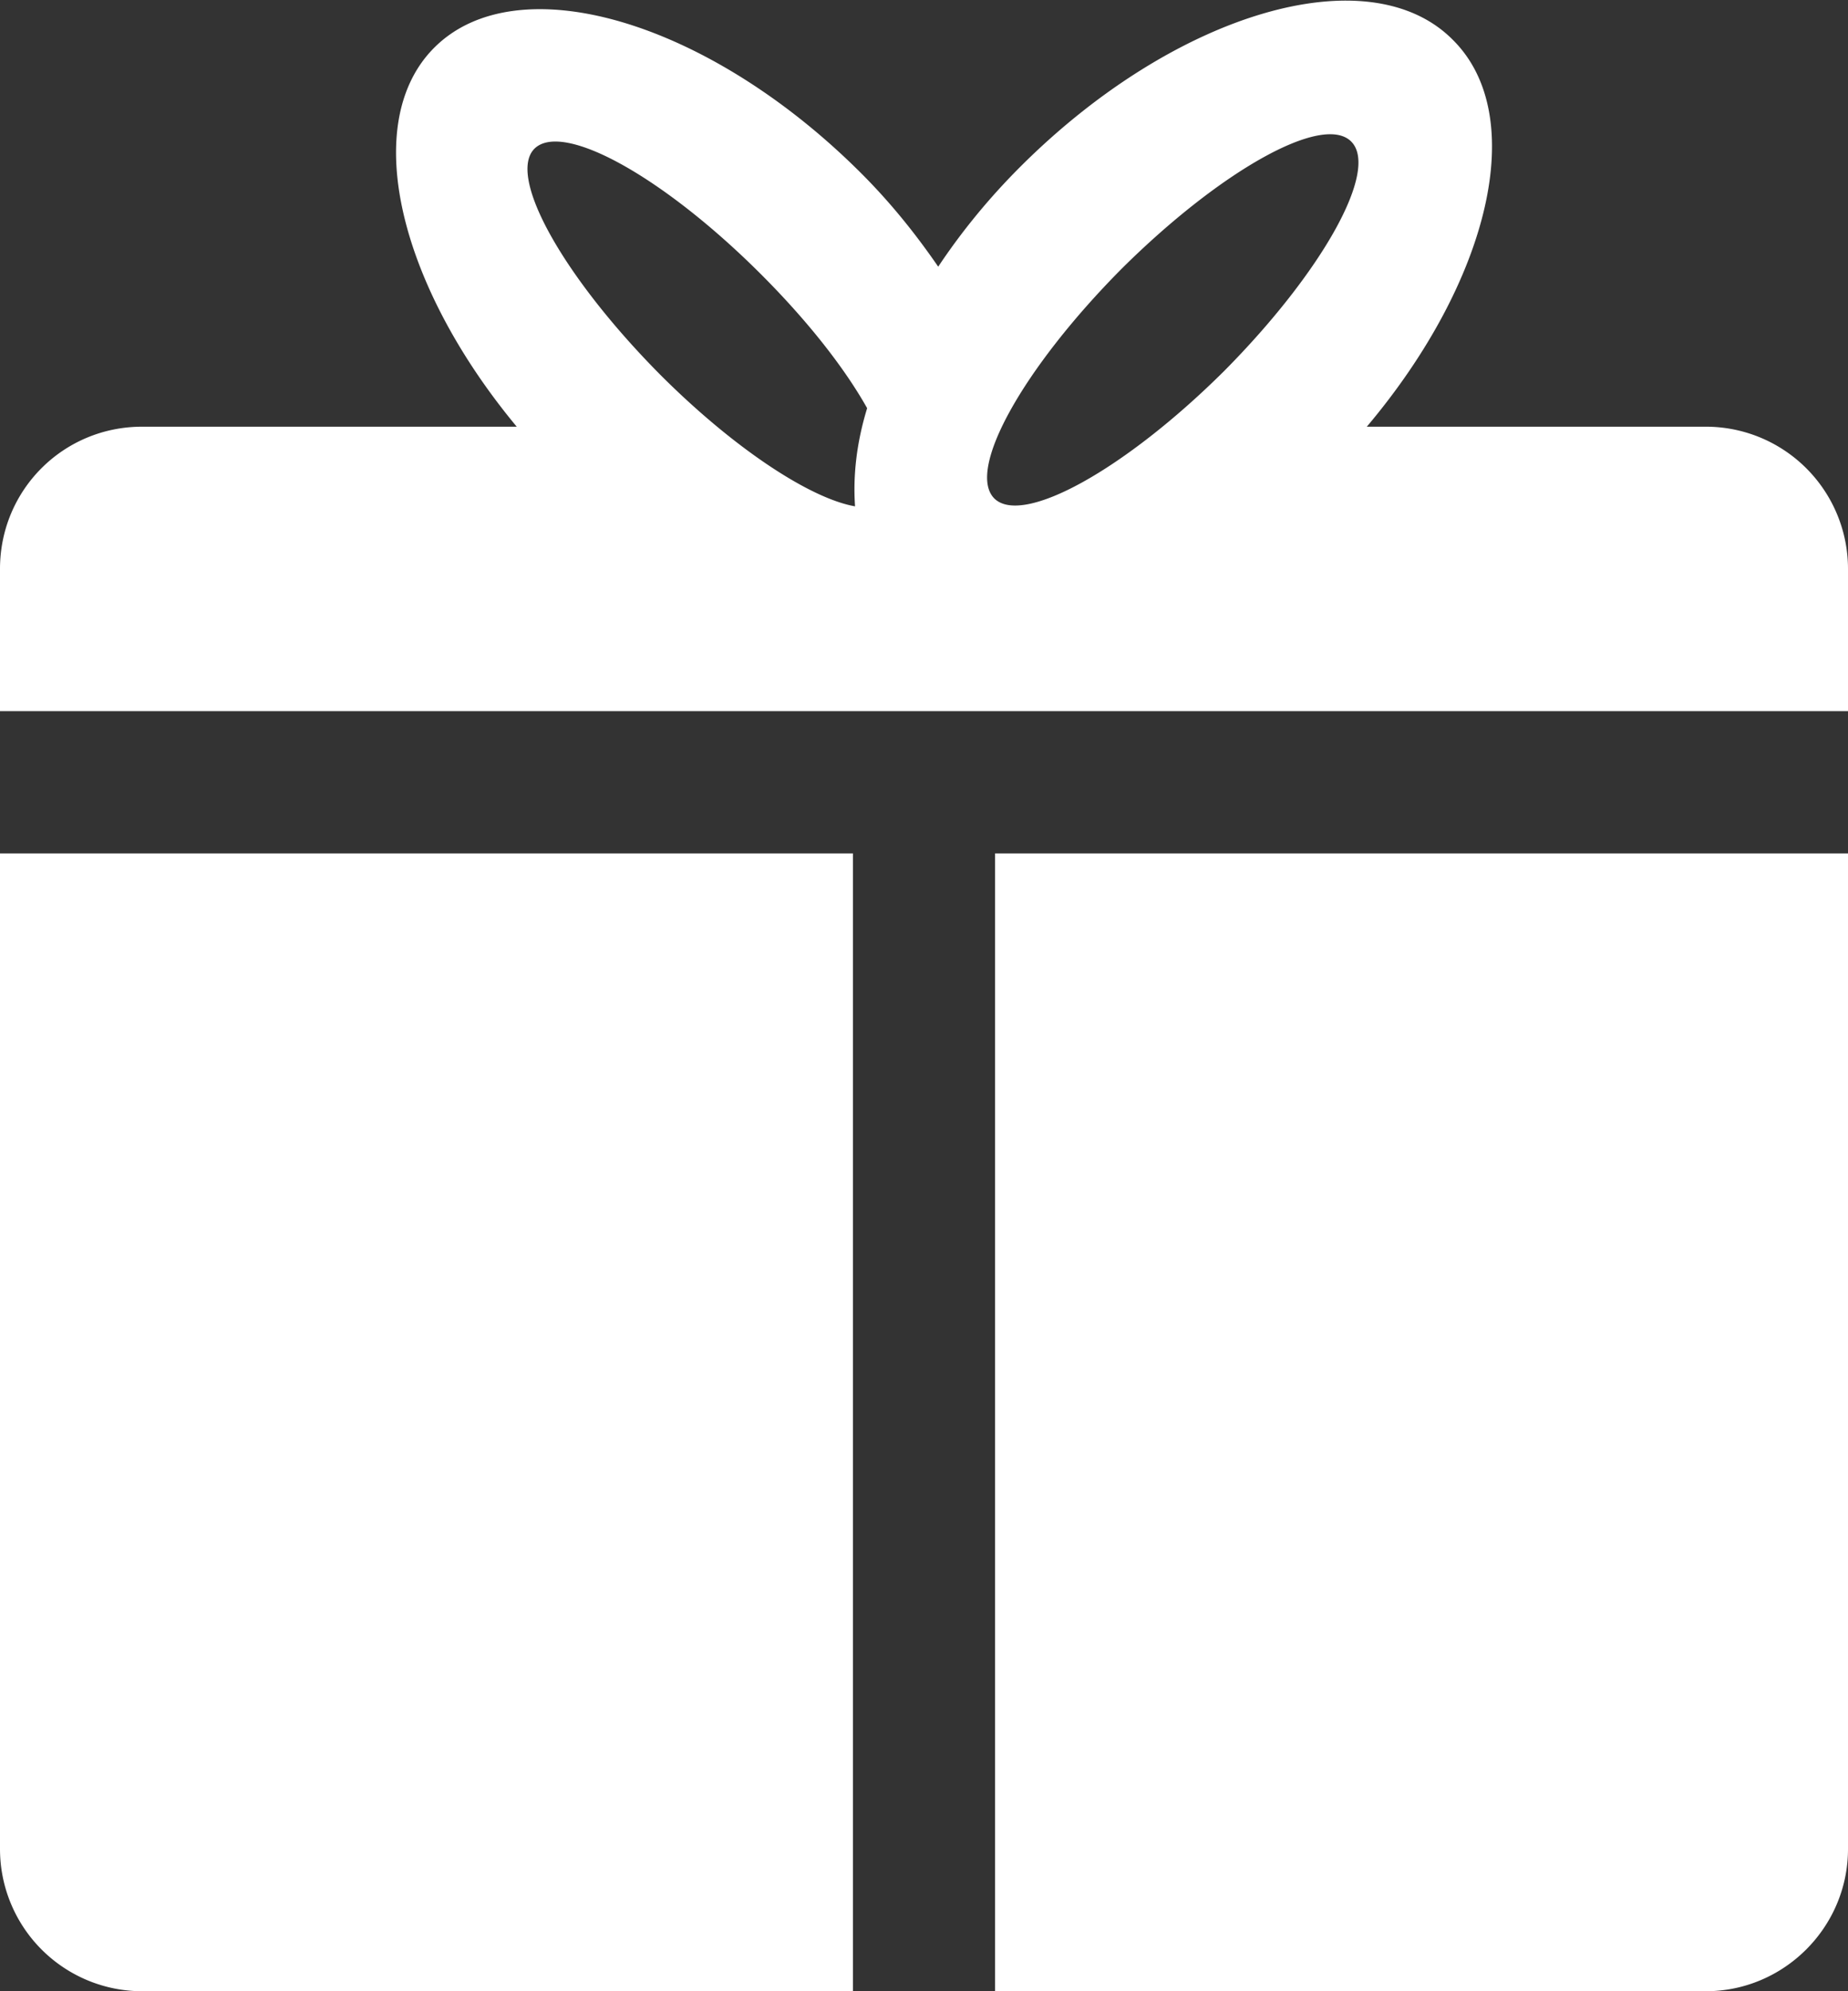 <svg height="28" width="26" xmlns="http://www.w3.org/2000/svg" viewBox="0 0 26 28"><rect x="0" y="0" width="26" height="28" fill="#333333" stroke="none"/><path fill="#fff" fill-rule="evenodd" d="M24 28H14V12h12v14c0 1.1-.9 2-2 2zM0 8c0-1.11.89-2 2-2h5.27C5.6 3.99 5.06 1.72 6.11.67 7.28-.5 9.97.29 12.12 2.44c.42.42.77.86 1.08 1.31.32-.48.7-.95 1.15-1.4C16.53.17 19.26-.63 20.44.56c1.08 1.07.52 3.39-1.21 5.44H24a2 2 0 0 1 2 2v2H0V8zm13.99-.99c.4.39 1.84-.41 3.23-1.79 1.38-1.39 2.19-2.83 1.79-3.23-.4-.4-1.84.41-3.23 1.79-1.38 1.39-2.19 2.83-1.79 3.23zm-4.7-1.74c1.04 1.04 2.11 1.74 2.74 1.85-.03-.43.02-.89.17-1.38-.32-.57-.84-1.23-1.49-1.88C9.34 2.49 7.92 1.7 7.52 2.09c-.39.39.41 1.81 1.77 3.18zM12 28H2a2 2 0 0 1-2-2V12h12v16z"/></svg>